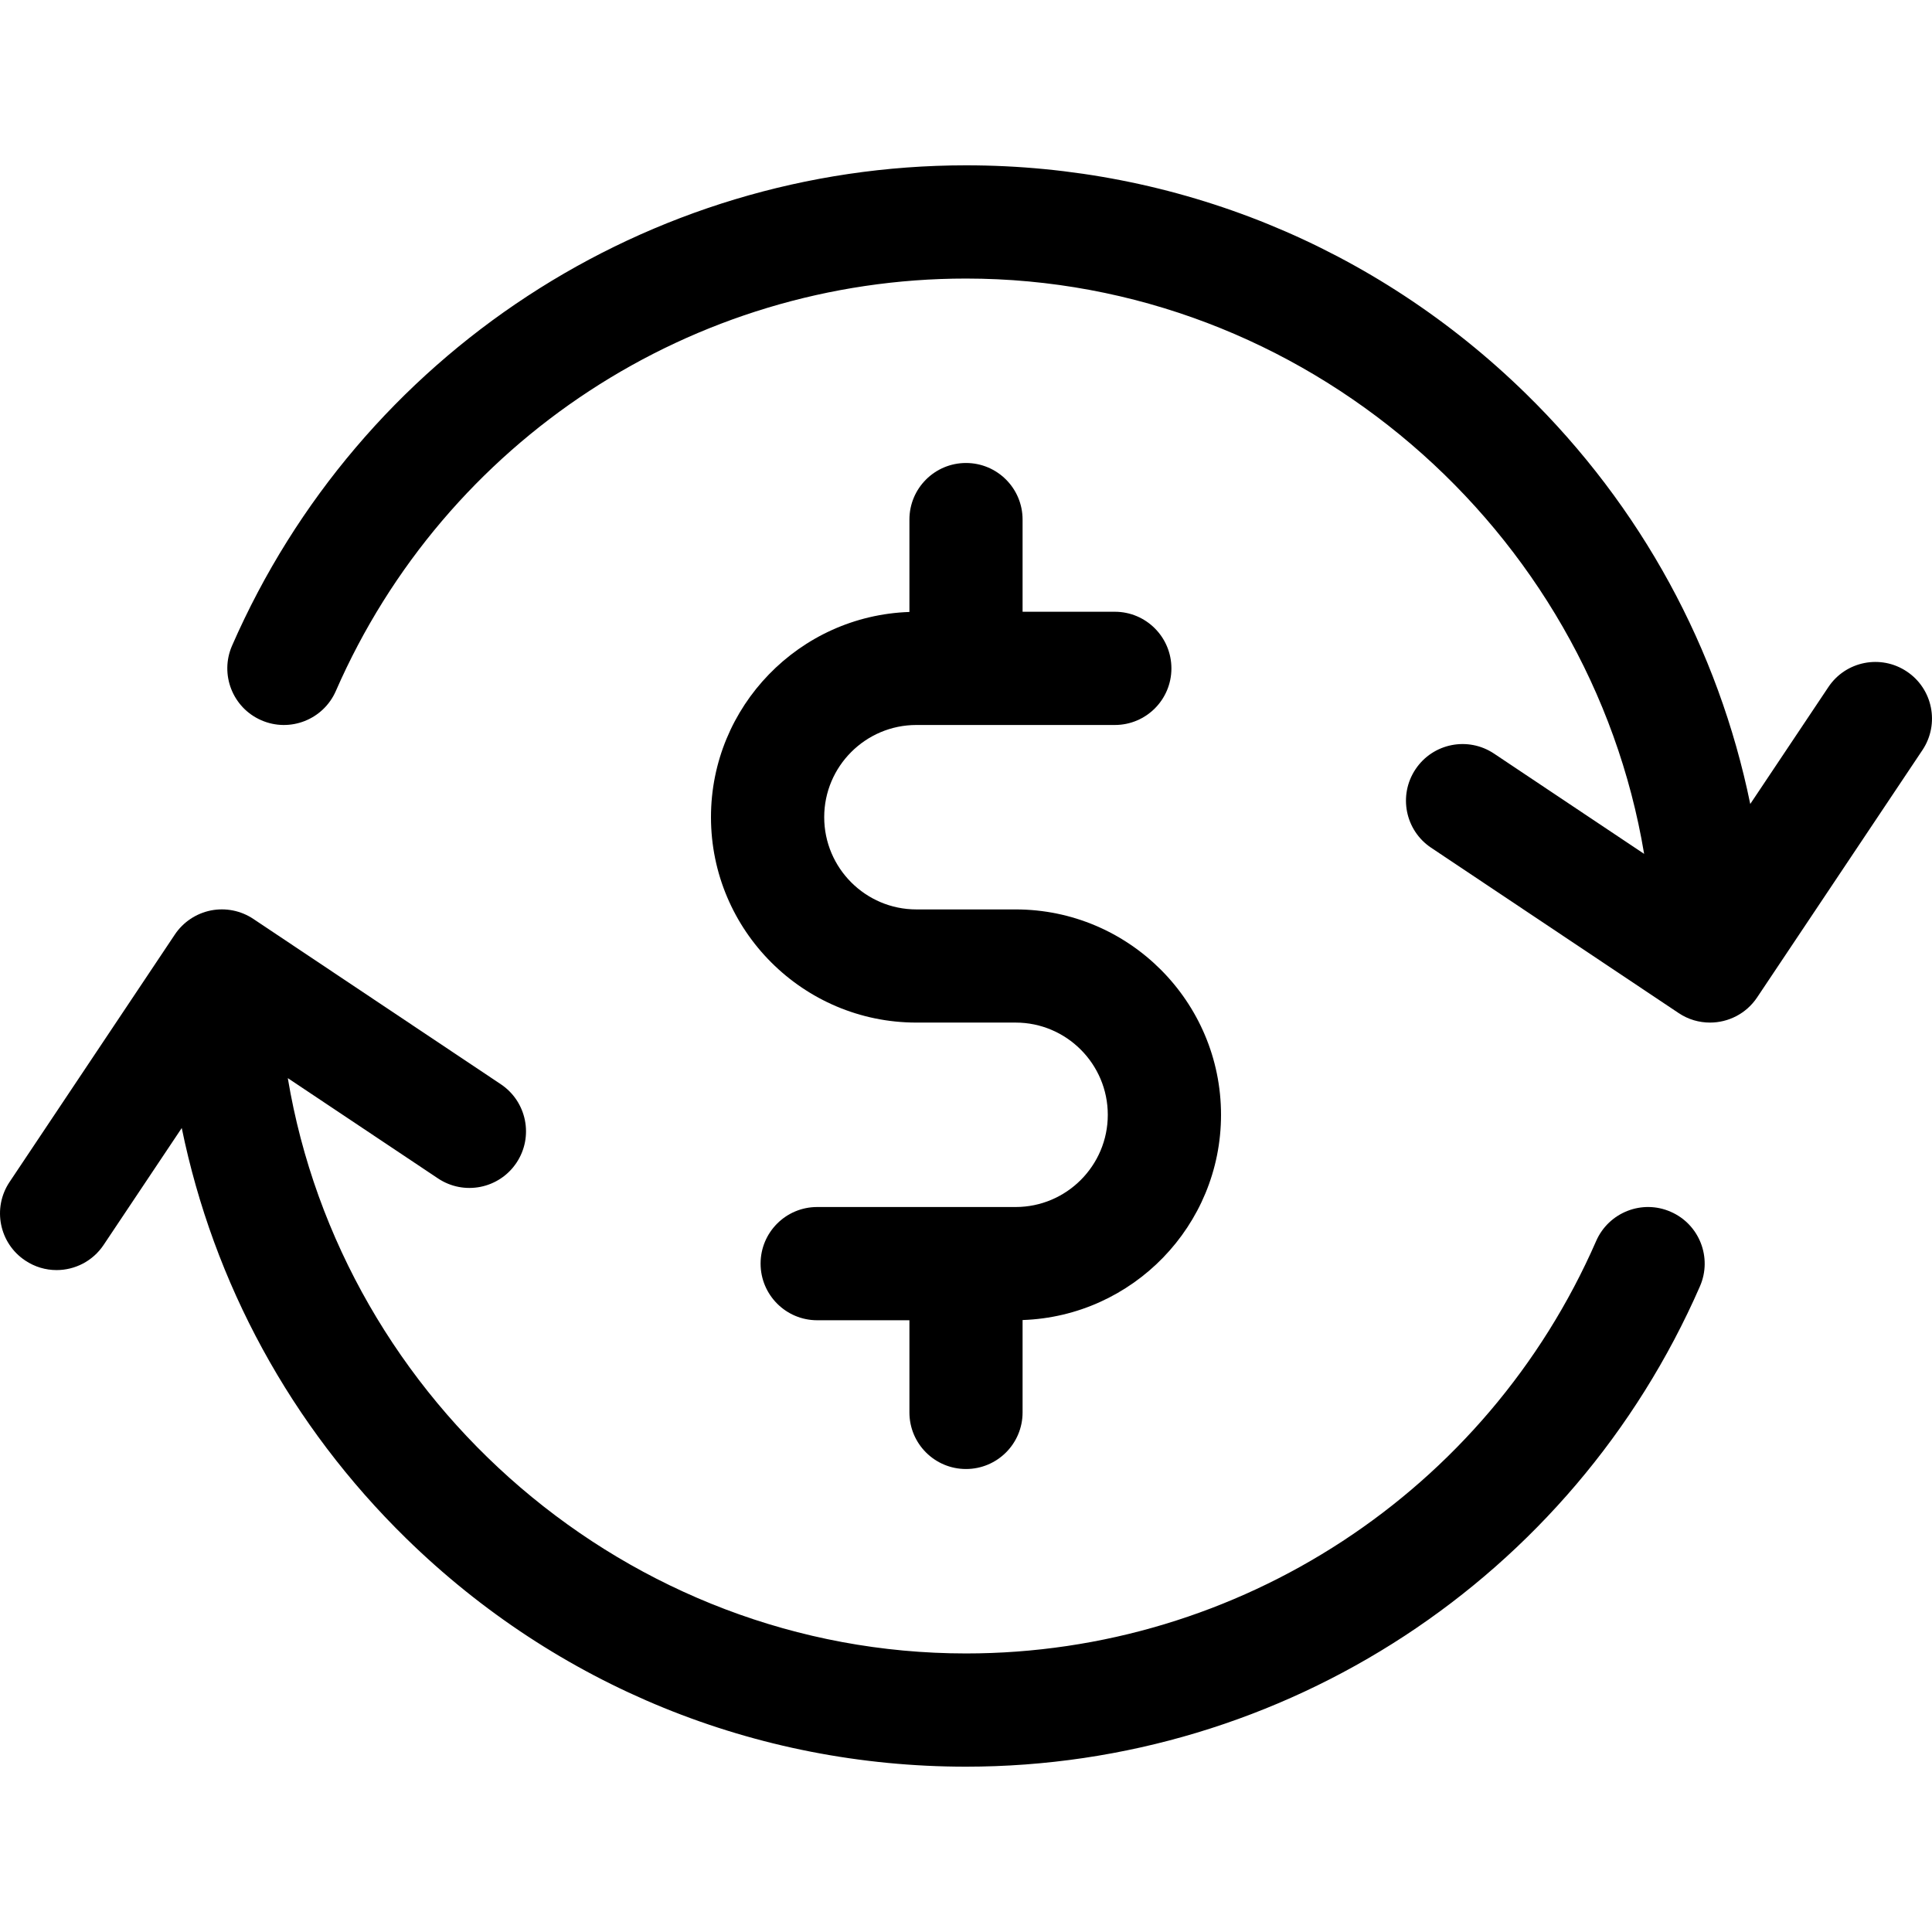 <svg width="28" height="28" viewBox="0 0 28 28" fill="none" xmlns="http://www.w3.org/2000/svg">
<g clip-path="url(#clip0)">
<path d="M14.719 13.18H13.281C12.544 13.18 11.945 12.58 11.945 11.843C11.945 11.107 12.544 10.507 13.281 10.507H16.157C16.61 10.507 16.977 10.14 16.977 9.687C16.977 9.234 16.61 8.866 16.157 8.866H14.82V7.53C14.82 7.077 14.453 6.71 14 6.71C13.547 6.71 13.18 7.077 13.18 7.53V8.869C11.585 8.923 10.304 10.236 10.304 11.843C10.304 13.485 11.64 14.82 13.281 14.82H14.719C15.456 14.82 16.055 15.42 16.055 16.157C16.055 16.893 15.456 17.493 14.719 17.493H11.843C11.39 17.493 11.023 17.86 11.023 18.313C11.023 18.766 11.39 19.134 11.843 19.134H13.18V20.47C13.18 20.923 13.547 21.29 14 21.29C14.453 21.29 14.82 20.923 14.82 20.47V19.131C16.415 19.077 17.696 17.764 17.696 16.157C17.696 14.515 16.36 13.18 14.719 13.18Z" fill="black"/>
<path d="M24.213 17.562C23.799 17.38 23.315 17.57 23.133 17.985C21.547 21.616 17.961 23.963 14 23.963C9.105 23.963 4.957 20.332 4.171 15.625L6.347 17.078C6.724 17.33 7.233 17.229 7.485 16.852C7.737 16.475 7.635 15.966 7.259 15.714L3.672 13.318C3.491 13.197 3.27 13.153 3.056 13.195C2.843 13.238 2.655 13.363 2.534 13.544L0.138 17.131C-0.113 17.507 -0.012 18.017 0.365 18.268C0.505 18.362 0.663 18.407 0.82 18.407C1.084 18.407 1.344 18.279 1.502 18.042L2.634 16.348C3.095 18.597 4.214 20.66 5.889 22.298C8.069 24.43 10.95 25.604 14 25.604C18.613 25.604 22.789 22.871 24.637 18.642C24.818 18.227 24.629 17.743 24.213 17.562Z" fill="black"/>
<path d="M27.635 9.732C27.259 9.48 26.749 9.581 26.498 9.958L25.366 11.652C24.905 9.403 23.786 7.34 22.111 5.702C19.931 3.571 17.05 2.396 14 2.396C9.386 2.396 5.211 5.129 3.363 9.358C3.182 9.773 3.371 10.257 3.786 10.438C4.201 10.62 4.685 10.43 4.867 10.015C6.453 6.384 10.039 4.037 14 4.037C18.894 4.037 23.043 7.668 23.828 12.375L21.653 10.922C21.276 10.67 20.767 10.771 20.515 11.148C20.263 11.525 20.364 12.034 20.741 12.286L24.328 14.682C24.468 14.776 24.626 14.82 24.783 14.82C25.047 14.82 25.307 14.692 25.465 14.456L27.862 10.87C28.113 10.493 28.012 9.983 27.635 9.732Z" fill="black"/>
</g>
<defs>
<clipPath id="clip0">
<rect width="28" height="28" fill="white"/>
</clipPath>
</defs>
</svg>
